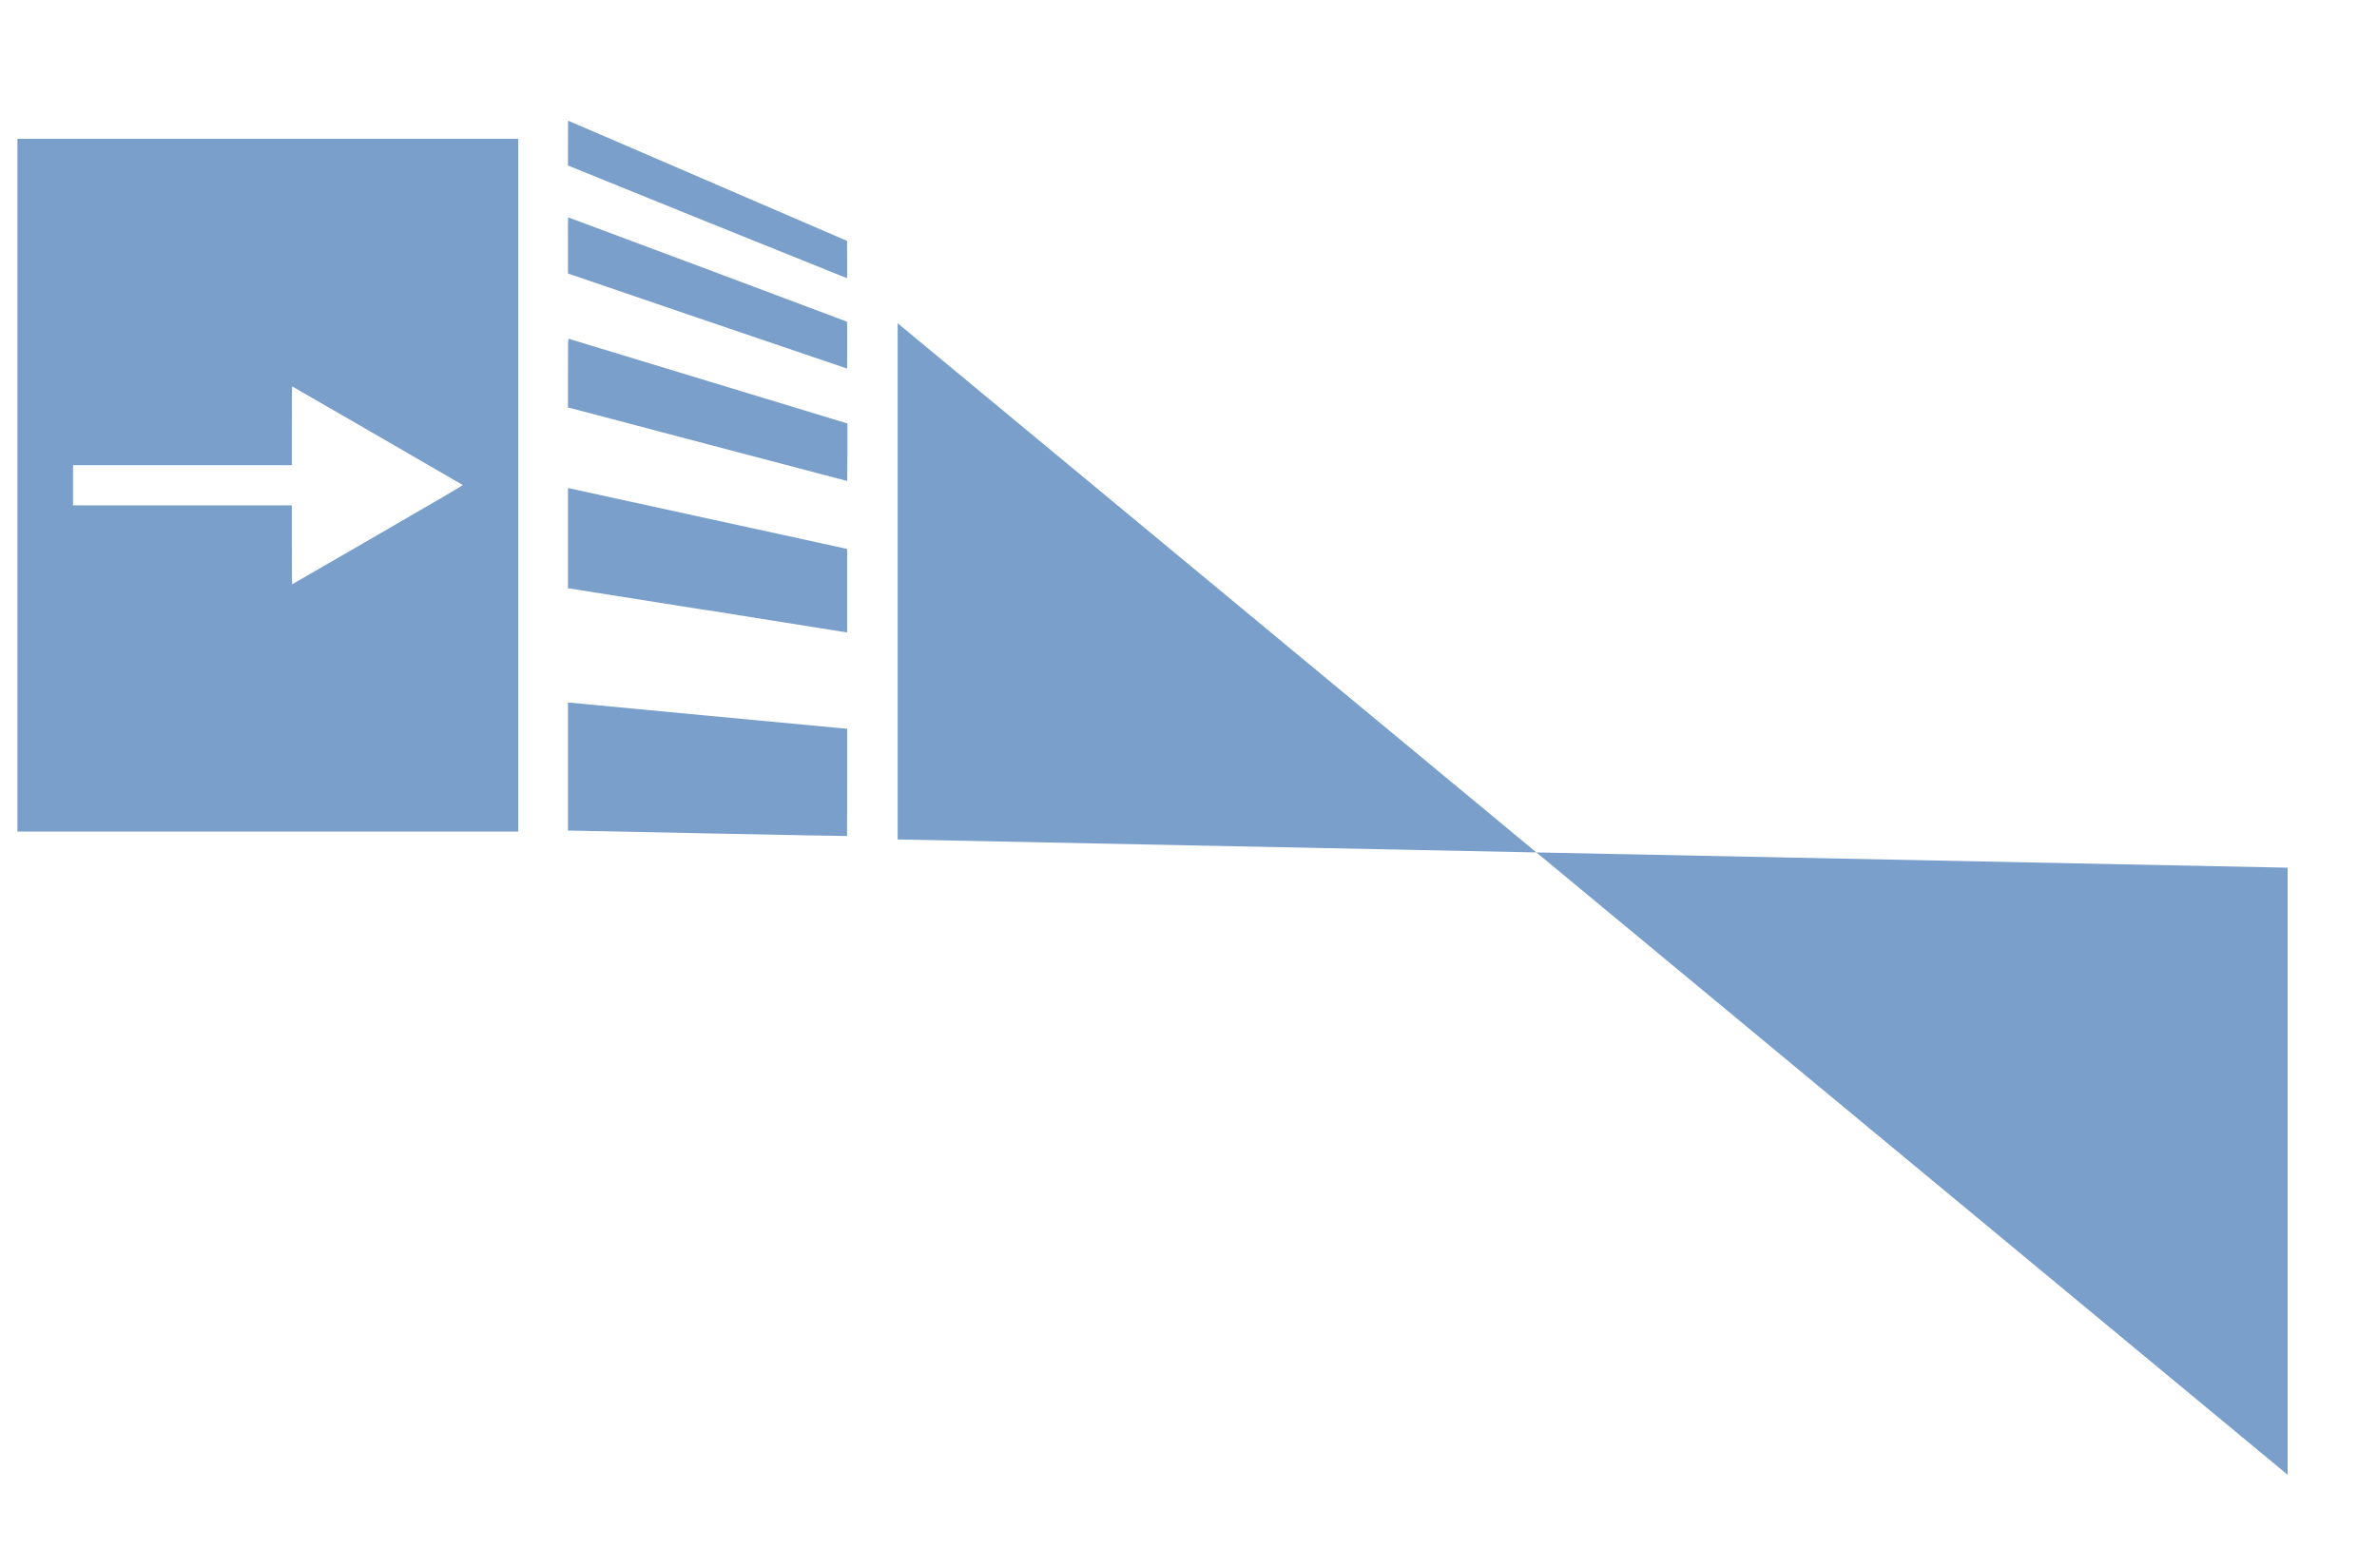 <?xml version="1.0" encoding="UTF-8" standalone="no"?>
<!-- Created with Inkscape (http://www.inkscape.org/) -->

<svg
   xmlns:dc="http://purl.org/dc/elements/1.1/"
   xmlns:cc="http://creativecommons.org/ns#"
   xmlns:rdf="http://www.w3.org/1999/02/22-rdf-syntax-ns#"
   xmlns:svg="http://www.w3.org/2000/svg"
   xmlns="http://www.w3.org/2000/svg"
   xmlns:sodipodi="http://sodipodi.sourceforge.net/DTD/sodipodi-0.dtd"
   xmlns:inkscape="http://www.inkscape.org/namespaces/inkscape"
   width="9.178mm"
   height="6.055mm"
   viewBox="0 0 9.178 6.055"
   version="1.1"
   id="svg8"
   inkscape:version="0.92.5 (2060ec1f9f, 2020-04-08)"
   sodipodi:docname="MLL_logo_ink.svg">
  <defs
     id="defs2">
    <marker
       inkscape:isstock="true"
       style="overflow:visible"
       id="marker2351"
       refX="0"
       refY="0"
       orient="auto"
       inkscape:stockid="TriangleOutM">
      <path
         inkscape:connector-curvature="0"
         transform="scale(0.4)"
         style="fill:#ffffff;fill-opacity:1;fill-rule:evenodd;stroke:#fdfdfd;stroke-width:1pt;stroke-opacity:1"
         d="M 5.77,0 -2.88,5 V -5 Z"
         id="path2349" />
    </marker>
    <marker
       inkscape:stockid="TriangleOutM"
       orient="auto"
       refY="0"
       refX="0"
       id="TriangleOutM"
       style="overflow:visible"
       inkscape:isstock="true"
       inkscape:collect="always">
      <path
         id="path1446"
         d="M 5.77,0 -2.88,5 V -5 Z"
         style="fill:#7a9fcb;fill-opacity:1;fill-rule:evenodd;stroke:#7a9fcb;stroke-width:1pt;stroke-opacity:1"
         transform="scale(0.4)"
         inkscape:connector-curvature="0" />
    </marker>
    <marker
       inkscape:stockid="Arrow1Send"
       orient="auto"
       refY="0"
       refX="0"
       id="marker1711"
       style="overflow:visible"
       inkscape:isstock="true">
      <path
         id="path1709"
         d="M 0,0 5,-5 -12.5,0 5,5 Z"
         style="fill:#7a9fcb;fill-opacity:1;fill-rule:evenodd;stroke:#7a9fcb;stroke-width:1pt;stroke-opacity:1"
         transform="matrix(-0.2,0,0,-0.2,-1.2,0)"
         inkscape:connector-curvature="0" />
    </marker>
    <marker
       inkscape:stockid="Arrow2Send"
       orient="auto"
       refY="0"
       refX="0"
       id="Arrow2Send"
       style="overflow:visible"
       inkscape:isstock="true">
      <path
         id="path1334"
         style="fill:#7a9fcb;fill-opacity:1;fill-rule:evenodd;stroke:#7a9fcb;stroke-width:0.625;stroke-linejoin:round;stroke-opacity:1"
         d="M 8.719,4.034 -2.207,0.016 8.719,-4.002 c -1.745,2.372 -1.735,5.617 -6e-7,8.035 z"
         transform="matrix(-0.3,0,0,-0.3,0.69,0)"
         inkscape:connector-curvature="0" />
    </marker>
    <marker
       inkscape:stockid="Arrow2Mend"
       orient="auto"
       refY="0"
       refX="0"
       id="Arrow2Mend"
       style="overflow:visible"
       inkscape:isstock="true">
      <path
         id="path1328"
         style="fill:#7a9fcb;fill-opacity:1;fill-rule:evenodd;stroke:#7a9fcb;stroke-width:0.625;stroke-linejoin:round;stroke-opacity:1"
         d="M 8.719,4.034 -2.207,0.016 8.719,-4.002 c -1.745,2.372 -1.735,5.617 -6e-7,8.035 z"
         transform="scale(-0.6)"
         inkscape:connector-curvature="0" />
    </marker>
    <marker
       inkscape:stockid="Arrow1Send"
       orient="auto"
       refY="0"
       refX="0"
       id="Arrow1Send"
       style="overflow:visible"
       inkscape:isstock="true">
      <path
         id="path1316"
         d="M 0,0 5,-5 -12.5,0 5,5 Z"
         style="fill:#7a9fcb;fill-opacity:1;fill-rule:evenodd;stroke:#7a9fcb;stroke-width:1pt;stroke-opacity:1"
         transform="matrix(-0.2,0,0,-0.2,-1.2,0)"
         inkscape:connector-curvature="0" />
    </marker>
    <marker
       inkscape:stockid="Arrow1Lend"
       orient="auto"
       refY="0"
       refX="0"
       id="Arrow1Lend"
       style="overflow:visible"
       inkscape:isstock="true">
      <path
         id="path1304"
         d="M 0,0 5,-5 -12.5,0 5,5 Z"
         style="fill:#7a9fcb;fill-opacity:1;fill-rule:evenodd;stroke:#7a9fcb;stroke-width:1pt;stroke-opacity:1"
         transform="matrix(-0.8,0,0,-0.8,-10,0)"
         inkscape:connector-curvature="0" />
    </marker>
    <marker
       inkscape:stockid="TriangleOutM"
       orient="auto"
       refY="0"
       refX="0"
       id="TriangleOutM-6"
       style="overflow:visible"
       inkscape:isstock="true">
      <path
         inkscape:connector-curvature="0"
         id="path1446-3"
         d="M 5.77,0 -2.88,5 V -5 Z"
         style="fill:#7a9fcb;fill-opacity:1;fill-rule:evenodd;stroke:#7a9fcb;stroke-width:1pt;stroke-opacity:1"
         transform="scale(0.4)" />
    </marker>
    <marker
       inkscape:stockid="TriangleOutM"
       orient="auto"
       refY="0"
       refX="0"
       id="TriangleOutM-6-0"
       style="overflow:visible"
       inkscape:isstock="true">
      <path
         inkscape:connector-curvature="0"
         id="path1446-3-6"
         d="M 5.77,0 -2.88,5 V -5 Z"
         style="fill:#7a9fcb;fill-opacity:1;fill-rule:evenodd;stroke:#7a9fcb;stroke-width:1pt;stroke-opacity:1"
         transform="scale(0.4)" />
    </marker>
    <marker
       inkscape:stockid="TriangleOutM"
       orient="auto"
       refY="0"
       refX="0"
       id="TriangleOutM-6-5"
       style="overflow:visible"
       inkscape:isstock="true">
      <path
         inkscape:connector-curvature="0"
         id="path1446-3-5"
         d="M 5.77,0 -2.88,5 V -5 Z"
         style="fill:#7a9fcb;fill-opacity:1;fill-rule:evenodd;stroke:#7a9fcb;stroke-width:1pt;stroke-opacity:1"
         transform="scale(0.4)" />
    </marker>
    <marker
       inkscape:stockid="TriangleOutM"
       orient="auto"
       refY="0"
       refX="0"
       id="TriangleOutM-3"
       style="overflow:visible"
       inkscape:isstock="true">
      <path
         id="path1446-6"
         d="M 5.77,0 -2.88,5 V -5 Z"
         style="fill:#7a9fcb;fill-opacity:1;fill-rule:evenodd;stroke:#7a9fcb;stroke-width:1pt;stroke-opacity:1"
         transform="scale(0.4)"
         inkscape:connector-curvature="0" />
    </marker>
  </defs>
  <sodipodi:namedview
     id="base"
     pagecolor="#ffffff"
     bordercolor="#666666"
     borderopacity="1.0"
     inkscape:pageopacity="0.0"
     inkscape:pageshadow="2"
     inkscape:zoom="8"
     inkscape:cx="21.075927"
     inkscape:cy="4.8368315"
     inkscape:document-units="mm"
     inkscape:current-layer="layer1"
     showgrid="false"
     fit-margin-top="0"
     fit-margin-left="0"
     fit-margin-right="0"
     fit-margin-bottom="0"
     inkscape:window-width="1866"
     inkscape:window-height="1016"
     inkscape:window-x="54"
     inkscape:window-y="27"
     inkscape:window-maximized="1"
     inkscape:snap-to-guides="false"
     inkscape:snap-grids="false"
     inkscape:snap-global="false" />
  <g
     inkscape:label="Layer 1"
     inkscape:groupmode="layer"
     id="layer1"
     transform="translate(-4.615,-4.677)">
    <path
       style="fill:#7a9fcb;fill-opacity:1;stroke:#7a9fcb;stroke-width:0.156;stroke-linecap:butt;stroke-linejoin:miter;stroke-miterlimit:4;stroke-dasharray:none;stroke-opacity:1;marker-end:url(#TriangleOutM)"
       d="M 4.615,0.145 H 5.859"
       id="path821"
       inkscape:connector-curvature="0"
       sodipodi:nodetypes="cc" />
    <path
       inkscape:connector-curvature="0"
       style="opacity:1;vector-effect:none;fill:#7a9fcb;fill-opacity:1;stroke:none;stroke-width:0.794;stroke-linecap:round;stroke-linejoin:round;stroke-miterlimit:4;stroke-dasharray:none;stroke-dashoffset:0;stroke-opacity:1"
       d="M 9.549,-1.836 A 1.984,1.984 0 0 0 7.65,-0.366 1.984,1.984 0 0 0 9.053,2.065 1.984,1.984 0 0 0 11.483,0.662 1.984,1.984 0 0 0 10.08,-1.769 1.984,1.984 0 0 0 9.549,-1.836 Z M 8.776,-1.081 A 0.319,0.319 0 0 1 9.095,-0.763 0.319,0.319 0 0 1 8.776,-0.444 0.319,0.319 0 0 1 8.457,-0.763 0.319,0.319 0 0 1 8.776,-1.081 Z m 1.742,0.153 a 0.254,0.254 0 0 1 0.254,0.254 0.254,0.254 0 0 1 -0.254,0.254 0.254,0.254 0 0 1 -0.254,-0.254 0.254,0.254 0 0 1 0.254,-0.254 z M 9.857,0.218 A 0.467,0.467 0 0 1 10.323,0.684 0.467,0.467 0 0 1 9.857,1.151 0.467,0.467 0 0 1 9.391,0.684 0.467,0.467 0 0 1 9.857,0.218 Z M 8.693,0.691 A 0.319,0.319 0 0 1 9.012,1.009 0.319,0.319 0 0 1 8.693,1.328 0.319,0.319 0 0 1 8.375,1.009 0.319,0.319 0 0 1 8.693,0.691 Z"
       id="path819" />
    <g
       id="g857"
       transform="rotate(15,27.567,-1.6)">
      <circle
         style="opacity:1;vector-effect:none;fill:#7a9fcb;fill-opacity:1;stroke:none;stroke-width:1.095;stroke-linecap:round;stroke-linejoin:round;stroke-miterlimit:4;stroke-dasharray:none;stroke-dashoffset:0;stroke-opacity:1"
         id="circle827"
         cx="10.632"
         cy="1.977"
         r="0.354" />
      <path
         inkscape:connector-curvature="0"
         id="path829"
         d="M 10.632,1.679 V 2.769"
         style="fill:none;stroke:#7a9fcb;stroke-width:0.165;stroke-linecap:butt;stroke-linejoin:miter;stroke-miterlimit:4;stroke-dasharray:none;stroke-opacity:1" />
    </g>
    <g
       id="g835"
       transform="rotate(30,19.18,0.506)">
      <circle
         r="0.257"
         cy="2.545"
         cx="10.675"
         id="path825"
         style="opacity:1;vector-effect:none;fill:#7a9fcb;fill-opacity:1;stroke:none;stroke-width:0.794;stroke-linecap:round;stroke-linejoin:round;stroke-miterlimit:4;stroke-dasharray:none;stroke-dashoffset:0;stroke-opacity:1" />
      <rect
         y="2.592"
         x="10.643"
         height="0.432"
         width="0.056"
         id="rect831"
         style="opacity:1;vector-effect:none;fill:#7a9fcb;fill-opacity:1;stroke:none;stroke-width:0.165;stroke-linecap:round;stroke-linejoin:round;stroke-miterlimit:4;stroke-dasharray:none;stroke-dashoffset:0;stroke-opacity:1" />
    </g>
    <g
       id="g863"
       transform="rotate(105,11.862,2.036)">
      <circle
         r="0.354"
         cy="1.977"
         cx="10.632"
         id="circle859"
         style="opacity:1;vector-effect:none;fill:#7a9fcb;fill-opacity:1;stroke:none;stroke-width:1.095;stroke-linecap:round;stroke-linejoin:round;stroke-miterlimit:4;stroke-dasharray:none;stroke-dashoffset:0;stroke-opacity:1" />
      <path
         style="fill:none;stroke:#7a9fcb;stroke-width:0.165;stroke-linecap:butt;stroke-linejoin:miter;stroke-miterlimit:4;stroke-dasharray:none;stroke-opacity:1"
         d="M 10.632,1.679 V 2.769"
         id="path861"
         inkscape:connector-curvature="0" />
    </g>
    <g
       transform="rotate(60,14.323,1.614)"
       id="g879">
      <circle
         style="opacity:1;vector-effect:none;fill:#7a9fcb;fill-opacity:1;stroke:none;stroke-width:0.794;stroke-linecap:round;stroke-linejoin:round;stroke-miterlimit:4;stroke-dasharray:none;stroke-dashoffset:0;stroke-opacity:1"
         id="circle875"
         cx="10.675"
         cy="2.545"
         r="0.257" />
      <rect
         style="opacity:1;vector-effect:none;fill:#7a9fcb;fill-opacity:1;stroke:none;stroke-width:0.165;stroke-linecap:round;stroke-linejoin:round;stroke-miterlimit:4;stroke-dasharray:none;stroke-dashoffset:0;stroke-opacity:1"
         id="rect877"
         width="0.056"
         height="0.432"
         x="10.643"
         y="2.592" />
    </g>
    <g
       transform="rotate(45,15.648,1.16)"
       id="g885">
      <circle
         style="opacity:1;vector-effect:none;fill:#7a9fcb;fill-opacity:1;stroke:none;stroke-width:1.095;stroke-linecap:round;stroke-linejoin:round;stroke-miterlimit:4;stroke-dasharray:none;stroke-dashoffset:0;stroke-opacity:1"
         id="circle881"
         cx="10.632"
         cy="1.977"
         r="0.354" />
      <path
         inkscape:connector-curvature="0"
         id="path883"
         d="M 10.632,1.679 V 2.769"
         style="fill:none;stroke:#7a9fcb;stroke-width:0.165;stroke-linecap:butt;stroke-linejoin:miter;stroke-miterlimit:4;stroke-dasharray:none;stroke-opacity:1" />
    </g>
    <g
       id="g891"
       transform="rotate(150,10.77,2.424)">
      <circle
         r="0.257"
         cy="2.545"
         cx="10.675"
         id="circle887"
         style="opacity:1;vector-effect:none;fill:#7a9fcb;fill-opacity:1;stroke:none;stroke-width:0.794;stroke-linecap:round;stroke-linejoin:round;stroke-miterlimit:4;stroke-dasharray:none;stroke-dashoffset:0;stroke-opacity:1" />
      <rect
         y="2.592"
         x="10.643"
         height="0.432"
         width="0.056"
         id="rect889"
         style="opacity:1;vector-effect:none;fill:#7a9fcb;fill-opacity:1;stroke:none;stroke-width:0.165;stroke-linecap:round;stroke-linejoin:round;stroke-miterlimit:4;stroke-dasharray:none;stroke-dashoffset:0;stroke-opacity:1" />
    </g>
    <g
       transform="rotate(75,13.095,1.752)"
       id="g897">
      <circle
         style="opacity:1;vector-effect:none;fill:#7a9fcb;fill-opacity:1;stroke:none;stroke-width:1.095;stroke-linecap:round;stroke-linejoin:round;stroke-miterlimit:4;stroke-dasharray:none;stroke-dashoffset:0;stroke-opacity:1"
         id="circle893"
         cx="10.632"
         cy="1.977"
         r="0.354" />
      <path
         inkscape:connector-curvature="0"
         id="path895"
         d="M 10.632,1.679 V 2.769"
         style="fill:none;stroke:#7a9fcb;stroke-width:0.165;stroke-linecap:butt;stroke-linejoin:miter;stroke-miterlimit:4;stroke-dasharray:none;stroke-opacity:1" />
    </g>
    <g
       transform="rotate(90,12.547,2.02)"
       id="g903">
      <circle
         style="opacity:1;vector-effect:none;fill:#7a9fcb;fill-opacity:1;stroke:none;stroke-width:0.794;stroke-linecap:round;stroke-linejoin:round;stroke-miterlimit:4;stroke-dasharray:none;stroke-dashoffset:0;stroke-opacity:1"
         id="circle899"
         cx="10.675"
         cy="2.545"
         r="0.257" />
      <rect
         style="opacity:1;vector-effect:none;fill:#7a9fcb;fill-opacity:1;stroke:none;stroke-width:0.165;stroke-linecap:round;stroke-linejoin:round;stroke-miterlimit:4;stroke-dasharray:none;stroke-dashoffset:0;stroke-opacity:1"
         id="rect901"
         width="0.056"
         height="0.432"
         x="10.643"
         y="2.592" />
    </g>
    <g
       transform="rotate(165,10.402,2.374)"
       id="g909">
      <circle
         style="opacity:1;vector-effect:none;fill:#7a9fcb;fill-opacity:1;stroke:none;stroke-width:1.095;stroke-linecap:round;stroke-linejoin:round;stroke-miterlimit:4;stroke-dasharray:none;stroke-dashoffset:0;stroke-opacity:1"
         id="circle905"
         cx="10.632"
         cy="1.977"
         r="0.354" />
      <path
         inkscape:connector-curvature="0"
         id="path907"
         d="M 10.632,1.679 V 2.769"
         style="fill:none;stroke:#7a9fcb;stroke-width:0.165;stroke-linecap:butt;stroke-linejoin:miter;stroke-miterlimit:4;stroke-dasharray:none;stroke-opacity:1" />
    </g>
    <g
       id="g891-3"
       transform="rotate(120,11.521,2.252)">
      <circle
         r="0.257"
         cy="2.545"
         cx="10.675"
         id="circle887-6"
         style="opacity:1;vector-effect:none;fill:#7a9fcb;fill-opacity:1;stroke:none;stroke-width:0.794;stroke-linecap:round;stroke-linejoin:round;stroke-miterlimit:4;stroke-dasharray:none;stroke-dashoffset:0;stroke-opacity:1" />
      <rect
         y="2.592"
         x="10.643"
         height="0.432"
         width="0.056"
         id="rect889-7"
         style="opacity:1;vector-effect:none;fill:#7a9fcb;fill-opacity:1;stroke:none;stroke-width:0.165;stroke-linecap:round;stroke-linejoin:round;stroke-miterlimit:4;stroke-dasharray:none;stroke-dashoffset:0;stroke-opacity:1" />
    </g>
    <g
       transform="rotate(135,11.051,2.224)"
       id="g909-5">
      <circle
         style="opacity:1;vector-effect:none;fill:#7a9fcb;fill-opacity:1;stroke:none;stroke-width:1.095;stroke-linecap:round;stroke-linejoin:round;stroke-miterlimit:4;stroke-dasharray:none;stroke-dashoffset:0;stroke-opacity:1"
         id="circle905-3"
         cx="10.632"
         cy="1.977"
         r="0.354" />
      <path
         inkscape:connector-curvature="0"
         id="path907-5"
         d="M 10.632,1.679 V 2.769"
         style="fill:none;stroke:#7a9fcb;stroke-width:0.165;stroke-linecap:butt;stroke-linejoin:miter;stroke-miterlimit:4;stroke-dasharray:none;stroke-opacity:1" />
    </g>
    <g
       transform="rotate(-105,8.337,2.854)"
       id="g909-6">
      <circle
         style="opacity:1;vector-effect:none;fill:#7a9fcb;fill-opacity:1;stroke:none;stroke-width:1.095;stroke-linecap:round;stroke-linejoin:round;stroke-miterlimit:4;stroke-dasharray:none;stroke-dashoffset:0;stroke-opacity:1"
         id="circle905-2"
         cx="10.632"
         cy="1.977"
         r="0.354" />
      <path
         inkscape:connector-curvature="0"
         id="path907-9"
         d="M 10.632,1.679 V 2.769"
         style="fill:none;stroke:#7a9fcb;stroke-width:0.165;stroke-linecap:butt;stroke-linejoin:miter;stroke-miterlimit:4;stroke-dasharray:none;stroke-opacity:1" />
    </g>
    <g
       id="g891-1"
       transform="rotate(-180,10.121,2.572)">
      <circle
         r="0.257"
         cy="2.545"
         cx="10.675"
         id="circle887-2"
         style="opacity:1;vector-effect:none;fill:#7a9fcb;fill-opacity:1;stroke:none;stroke-width:0.794;stroke-linecap:round;stroke-linejoin:round;stroke-miterlimit:4;stroke-dasharray:none;stroke-dashoffset:0;stroke-opacity:1" />
      <rect
         y="2.592"
         x="10.643"
         height="0.432"
         width="0.056"
         id="rect889-70"
         style="opacity:1;vector-effect:none;fill:#7a9fcb;fill-opacity:1;stroke:none;stroke-width:0.165;stroke-linecap:round;stroke-linejoin:round;stroke-miterlimit:4;stroke-dasharray:none;stroke-dashoffset:0;stroke-opacity:1" />
    </g>
    <g
       id="g891-1-9"
       transform="rotate(-60,5.921,3.533)">
      <circle
         r="0.257"
         cy="2.545"
         cx="10.675"
         id="circle887-2-3"
         style="opacity:1;vector-effect:none;fill:#7a9fcb;fill-opacity:1;stroke:none;stroke-width:0.794;stroke-linecap:round;stroke-linejoin:round;stroke-miterlimit:4;stroke-dasharray:none;stroke-dashoffset:0;stroke-opacity:1" />
      <rect
         y="2.592"
         x="10.643"
         height="0.432"
         width="0.056"
         id="rect889-70-6"
         style="opacity:1;vector-effect:none;fill:#7a9fcb;fill-opacity:1;stroke:none;stroke-width:0.165;stroke-linecap:round;stroke-linejoin:round;stroke-miterlimit:4;stroke-dasharray:none;stroke-dashoffset:0;stroke-opacity:1" />
    </g>
    <g
       transform="rotate(-165,9.797,2.515)"
       id="g909-6-0">
      <circle
         style="opacity:1;vector-effect:none;fill:#7a9fcb;fill-opacity:1;stroke:none;stroke-width:1.095;stroke-linecap:round;stroke-linejoin:round;stroke-miterlimit:4;stroke-dasharray:none;stroke-dashoffset:0;stroke-opacity:1"
         id="circle905-2-6"
         cx="10.632"
         cy="1.977"
         r="0.354" />
      <path
         inkscape:connector-curvature="0"
         id="path907-9-2"
         d="M 10.632,1.679 V 2.769"
         style="fill:none;stroke:#7a9fcb;stroke-width:0.165;stroke-linecap:butt;stroke-linejoin:miter;stroke-miterlimit:4;stroke-dasharray:none;stroke-opacity:1" />
    </g>
    <g
       id="g891-1-9-6"
       transform="rotate(-150,9.471,2.721)">
      <circle
         r="0.257"
         cy="2.545"
         cx="10.675"
         id="circle887-2-3-1"
         style="opacity:1;vector-effect:none;fill:#7a9fcb;fill-opacity:1;stroke:none;stroke-width:0.794;stroke-linecap:round;stroke-linejoin:round;stroke-miterlimit:4;stroke-dasharray:none;stroke-dashoffset:0;stroke-opacity:1" />
      <rect
         y="2.592"
         x="10.643"
         height="0.432"
         width="0.056"
         id="rect889-70-6-8"
         style="opacity:1;vector-effect:none;fill:#7a9fcb;fill-opacity:1;stroke:none;stroke-width:0.165;stroke-linecap:round;stroke-linejoin:round;stroke-miterlimit:4;stroke-dasharray:none;stroke-dashoffset:0;stroke-opacity:1" />
    </g>
    <g
       transform="rotate(-135,9.148,2.665)"
       id="g909-6-7">
      <circle
         style="opacity:1;vector-effect:none;fill:#7a9fcb;fill-opacity:1;stroke:none;stroke-width:1.095;stroke-linecap:round;stroke-linejoin:round;stroke-miterlimit:4;stroke-dasharray:none;stroke-dashoffset:0;stroke-opacity:1"
         id="circle905-2-9"
         cx="10.632"
         cy="1.977"
         r="0.354" />
      <path
         inkscape:connector-curvature="0"
         id="path907-9-20"
         d="M 10.632,1.679 V 2.769"
         style="fill:none;stroke:#7a9fcb;stroke-width:0.165;stroke-linecap:butt;stroke-linejoin:miter;stroke-miterlimit:4;stroke-dasharray:none;stroke-opacity:1" />
    </g>
    <g
       id="g891-1-9-2"
       transform="rotate(-120,8.721,2.893)">
      <circle
         r="0.257"
         cy="2.545"
         cx="10.675"
         id="circle887-2-3-3"
         style="opacity:1;vector-effect:none;fill:#7a9fcb;fill-opacity:1;stroke:none;stroke-width:0.794;stroke-linecap:round;stroke-linejoin:round;stroke-miterlimit:4;stroke-dasharray:none;stroke-dashoffset:0;stroke-opacity:1" />
      <rect
         y="2.592"
         x="10.643"
         height="0.432"
         width="0.056"
         id="rect889-70-6-7"
         style="opacity:1;vector-effect:none;fill:#7a9fcb;fill-opacity:1;stroke:none;stroke-width:0.165;stroke-linecap:round;stroke-linejoin:round;stroke-miterlimit:4;stroke-dasharray:none;stroke-dashoffset:0;stroke-opacity:1" />
    </g>
    <g
       transform="rotate(-75,7.106,3.139)"
       id="g909-6-5">
      <circle
         style="opacity:1;vector-effect:none;fill:#7a9fcb;fill-opacity:1;stroke:none;stroke-width:1.095;stroke-linecap:round;stroke-linejoin:round;stroke-miterlimit:4;stroke-dasharray:none;stroke-dashoffset:0;stroke-opacity:1"
         id="circle905-2-92"
         cx="10.632"
         cy="1.977"
         r="0.354" />
      <path
         inkscape:connector-curvature="0"
         id="path907-9-28"
         d="M 10.632,1.679 V 2.769"
         style="fill:none;stroke:#7a9fcb;stroke-width:0.165;stroke-linecap:butt;stroke-linejoin:miter;stroke-miterlimit:4;stroke-dasharray:none;stroke-opacity:1" />
    </g>
    <g
       transform="rotate(-45,4.554,3.731)"
       id="g909-6-5-9">
      <circle
         style="opacity:1;vector-effect:none;fill:#7a9fcb;fill-opacity:1;stroke:none;stroke-width:1.095;stroke-linecap:round;stroke-linejoin:round;stroke-miterlimit:4;stroke-dasharray:none;stroke-dashoffset:0;stroke-opacity:1"
         id="circle905-2-92-7"
         cx="10.632"
         cy="1.977"
         r="0.354" />
      <path
         inkscape:connector-curvature="0"
         id="path907-9-28-3"
         d="M 10.632,1.679 V 2.769"
         style="fill:none;stroke:#7a9fcb;stroke-width:0.165;stroke-linecap:butt;stroke-linejoin:miter;stroke-miterlimit:4;stroke-dasharray:none;stroke-opacity:1" />
    </g>
    <g
       id="g891-1-9-61"
       transform="rotate(-90,7.696,3.127)">
      <circle
         r="0.257"
         cy="2.545"
         cx="10.675"
         id="circle887-2-3-2"
         style="opacity:1;vector-effect:none;fill:#7a9fcb;fill-opacity:1;stroke:none;stroke-width:0.794;stroke-linecap:round;stroke-linejoin:round;stroke-miterlimit:4;stroke-dasharray:none;stroke-dashoffset:0;stroke-opacity:1" />
      <rect
         y="2.592"
         x="10.643"
         height="0.432"
         width="0.056"
         id="rect889-70-6-9"
         style="opacity:1;vector-effect:none;fill:#7a9fcb;fill-opacity:1;stroke:none;stroke-width:0.165;stroke-linecap:round;stroke-linejoin:round;stroke-miterlimit:4;stroke-dasharray:none;stroke-dashoffset:0;stroke-opacity:1" />
    </g>
    <g
       id="g891-1-9-3"
       transform="rotate(-30,1.05,4.648)">
      <circle
         r="0.257"
         cy="2.545"
         cx="10.675"
         id="circle887-2-3-19"
         style="opacity:1;vector-effect:none;fill:#7a9fcb;fill-opacity:1;stroke:none;stroke-width:0.794;stroke-linecap:round;stroke-linejoin:round;stroke-miterlimit:4;stroke-dasharray:none;stroke-dashoffset:0;stroke-opacity:1" />
      <rect
         y="2.592"
         x="10.643"
         height="0.432"
         width="0.056"
         id="rect889-70-6-4"
         style="opacity:1;vector-effect:none;fill:#7a9fcb;fill-opacity:1;stroke:none;stroke-width:0.165;stroke-linecap:round;stroke-linejoin:round;stroke-miterlimit:4;stroke-dasharray:none;stroke-dashoffset:0;stroke-opacity:1" />
    </g>
    <g
       transform="rotate(-15,-7.347,6.492)"
       id="g909-6-5-9-7">
      <circle
         style="opacity:1;vector-effect:none;fill:#7a9fcb;fill-opacity:1;stroke:none;stroke-width:1.095;stroke-linecap:round;stroke-linejoin:round;stroke-miterlimit:4;stroke-dasharray:none;stroke-dashoffset:0;stroke-opacity:1"
         id="circle905-2-92-7-8"
         cx="10.632"
         cy="1.977"
         r="0.354" />
      <path
         inkscape:connector-curvature="0"
         id="path907-9-28-3-4"
         d="M 10.632,1.679 V 2.769"
         style="fill:none;stroke:#7a9fcb;stroke-width:0.165;stroke-linecap:butt;stroke-linejoin:miter;stroke-miterlimit:4;stroke-dasharray:none;stroke-opacity:1" />
    </g>
    <g
       id="g891-1-9-3-5"
       transform="translate(-1.109,-4.849)">
      <circle
         r="0.257"
         cy="2.545"
         cx="10.675"
         id="circle887-2-3-19-0"
         style="opacity:1;vector-effect:none;fill:#7a9fcb;fill-opacity:1;stroke:none;stroke-width:0.794;stroke-linecap:round;stroke-linejoin:round;stroke-miterlimit:4;stroke-dasharray:none;stroke-dashoffset:0;stroke-opacity:1" />
      <rect
         y="2.592"
         x="10.643"
         height="0.432"
         width="0.056"
         id="rect889-70-6-4-3"
         style="opacity:1;vector-effect:none;fill:#7a9fcb;fill-opacity:1;stroke:none;stroke-width:0.165;stroke-linecap:round;stroke-linejoin:round;stroke-miterlimit:4;stroke-dasharray:none;stroke-dashoffset:0;stroke-opacity:1" />
    </g>
    <path
       style="fill:#7a9fcb;fill-opacity:1;stroke:#7a9fcb;stroke-width:0.1;stroke-linecap:butt;stroke-linejoin:miter;stroke-miterlimit:4;stroke-dasharray:none;stroke-opacity:1;marker-end:url(#TriangleOutM-6)"
       d="m 12.039,-1.318 0.928,-0.732"
       id="path821-2"
       inkscape:connector-curvature="0"
       sodipodi:nodetypes="cc" />
    <path
       style="fill:#7a9fcb;fill-opacity:1;stroke:#7a9fcb;stroke-width:0.1;stroke-linecap:butt;stroke-linejoin:miter;stroke-miterlimit:4;stroke-dasharray:none;stroke-opacity:1;marker-end:url(#TriangleOutM-6-0)"
       d="M 12.58,0.145 H 13.509"
       id="path821-2-1"
       inkscape:connector-curvature="0"
       sodipodi:nodetypes="cc" />
    <path
       style="fill:#7a9fcb;fill-opacity:1;stroke:#7a9fcb;stroke-width:0.1;stroke-linecap:butt;stroke-linejoin:miter;stroke-miterlimit:4;stroke-dasharray:none;stroke-opacity:1;marker-end:url(#TriangleOutM-6-5)"
       d="m 12.106,1.595 0.928,0.732"
       id="path821-2-4"
       inkscape:connector-curvature="0"
       sodipodi:nodetypes="cc" />
    <g
       id="g1114"
       transform="translate(-2.21,6.09)">
      <rect
         y="7.814"
         x="6.736"
         height="0.555"
         width="1.235"
         id="rect1046"
         style="opacity:1;vector-effect:none;fill:#7a9fcb;fill-opacity:1;stroke:none;stroke-width:0.082;stroke-linecap:round;stroke-linejoin:round;stroke-miterlimit:4;stroke-dasharray:none;stroke-dashoffset:0;stroke-opacity:1" />
      <rect
         style="opacity:1;vector-effect:none;fill:#7a9fcb;fill-opacity:1;stroke:none;stroke-width:0.082;stroke-linecap:round;stroke-linejoin:round;stroke-miterlimit:4;stroke-dasharray:none;stroke-dashoffset:0;stroke-opacity:1"
         id="rect1048"
         width="1.235"
         height="0.39"
         x="6.736"
         y="6.999" />
      <rect
         y="6.402"
         x="6.736"
         height="0.281"
         width="1.235"
         id="rect1050"
         style="opacity:1;vector-effect:none;fill:#7a9fcb;fill-opacity:1;stroke:none;stroke-width:0.082;stroke-linecap:round;stroke-linejoin:round;stroke-miterlimit:4;stroke-dasharray:none;stroke-dashoffset:0;stroke-opacity:1" />
      <rect
         style="opacity:1;vector-effect:none;fill:#7a9fcb;fill-opacity:1;stroke:none;stroke-width:0.082;stroke-linecap:round;stroke-linejoin:round;stroke-miterlimit:4;stroke-dasharray:none;stroke-dashoffset:0;stroke-opacity:1"
         id="rect1052"
         width="1.235"
         height="0.202"
         x="6.736"
         y="5.889" />
    </g>
    <path
       style="fill:#7a9fcb;fill-opacity:1;stroke:none;stroke-width:0.346px;stroke-linecap:butt;stroke-linejoin:miter;stroke-opacity:1"
       d="M -0.547,8.594 3.112,12.72 3.064,11.688 -0.45,11.49 Z"
       id="path1056"
       inkscape:connector-curvature="0" />
    <circle
       style="opacity:1;vector-effect:none;fill:none;fill-opacity:1;stroke:#000000;stroke-width:0.024;stroke-linecap:round;stroke-linejoin:round;stroke-miterlimit:4;stroke-dasharray:none;stroke-dashoffset:0;stroke-opacity:1"
       id="path1058"
       cx="-4.519"
       cy="18.978"
       r="6.213" />
    <path
       inkscape:connector-curvature="0"
       id="path1062"
       d="M 21.908,5.222 H 15.092"
       style="fill:none;stroke:#000000;stroke-width:0.026;stroke-linecap:butt;stroke-linejoin:miter;stroke-miterlimit:4;stroke-dasharray:none;stroke-opacity:1" />
    <path
       inkscape:connector-curvature="0"
       id="path1064"
       d="M 18.07,10.002 V 3.187"
       style="fill:none;stroke:#000000;stroke-width:0.026;stroke-linecap:butt;stroke-linejoin:miter;stroke-miterlimit:4;stroke-dasharray:none;stroke-opacity:1" />
    <path
       style="fill:none;stroke:#000000;stroke-width:0.003;stroke-linecap:butt;stroke-linejoin:miter;stroke-miterlimit:4;stroke-dasharray:none;stroke-opacity:1"
       d="M -3.271,5.922 H -6.2"
       id="path1060"
       inkscape:connector-curvature="0"
       sodipodi:nodetypes="cc" />
    <path
       sodipodi:nodetypes="cc"
       inkscape:connector-curvature="0"
       id="path1082"
       d="M -0.305,5.922 H -3.234"
       style="fill:none;stroke:#000000;stroke-width:0.003;stroke-linecap:butt;stroke-linejoin:miter;stroke-miterlimit:4;stroke-dasharray:none;stroke-opacity:1" />
    <circle
       style="opacity:1;vector-effect:none;fill:none;fill-opacity:1;stroke:#000000;stroke-width:0.003;stroke-linecap:round;stroke-linejoin:round;stroke-miterlimit:4;stroke-dasharray:none;stroke-dashoffset:0;stroke-opacity:1"
       id="circle1084"
       cx="-0.287"
       cy="5.922"
       r="0.007" />
    <path
       style="fill:none;stroke:#000000;stroke-width:0.003;stroke-linecap:butt;stroke-linejoin:miter;stroke-miterlimit:4;stroke-dasharray:none;stroke-opacity:1"
       d="M -0.305,5.922 H -9.654"
       id="path1088"
       inkscape:connector-curvature="0"
       sodipodi:nodetypes="cc" />
    <path
       sodipodi:nodetypes="cc"
       inkscape:connector-curvature="0"
       id="path1090"
       d="M -0.305,5.922 -9.654,5.04"
       style="fill:none;stroke:#000000;stroke-width:0.003;stroke-linecap:butt;stroke-linejoin:miter;stroke-miterlimit:4;stroke-dasharray:none;stroke-opacity:1" />
    <path
       style="fill:none;stroke:#000000;stroke-width:0.003;stroke-linecap:butt;stroke-linejoin:miter;stroke-miterlimit:4;stroke-dasharray:none;stroke-opacity:1"
       d="M -0.305,5.922 -9.654,5.735"
       id="path1092"
       inkscape:connector-curvature="0"
       sodipodi:nodetypes="cc" />
    <path
       style="fill:none;stroke:#000000;stroke-width:0.003;stroke-linecap:butt;stroke-linejoin:miter;stroke-miterlimit:4;stroke-dasharray:none;stroke-opacity:1"
       d="M -0.305,5.922 -9.654,4.428"
       id="path1094"
       inkscape:connector-curvature="0"
       sodipodi:nodetypes="cc" />
    <path
       sodipodi:nodetypes="cc"
       inkscape:connector-curvature="0"
       id="path1096"
       d="M -0.305,5.922 -9.654,3.883"
       style="fill:none;stroke:#000000;stroke-width:0.003;stroke-linecap:butt;stroke-linejoin:miter;stroke-miterlimit:4;stroke-dasharray:none;stroke-opacity:1" />
    <path
       style="fill:none;stroke:#000000;stroke-width:0.003;stroke-linecap:butt;stroke-linejoin:miter;stroke-miterlimit:4;stroke-dasharray:none;stroke-opacity:1"
       d="M -0.305,5.922 -9.654,3.454"
       id="path1098"
       inkscape:connector-curvature="0"
       sodipodi:nodetypes="cc" />
    <path
       sodipodi:nodetypes="cc"
       inkscape:connector-curvature="0"
       id="path1100"
       d="M -0.305,5.922 -9.654,3.078"
       style="fill:none;stroke:#000000;stroke-width:0.003;stroke-linecap:butt;stroke-linejoin:miter;stroke-miterlimit:4;stroke-dasharray:none;stroke-opacity:1" />
    <path
       style="fill:none;stroke:#000000;stroke-width:0.003;stroke-linecap:butt;stroke-linejoin:miter;stroke-miterlimit:4;stroke-dasharray:none;stroke-opacity:1"
       d="M -0.305,5.922 -9.654,2.732"
       id="path1102"
       inkscape:connector-curvature="0"
       sodipodi:nodetypes="cc" />
    <path
       sodipodi:nodetypes="cc"
       inkscape:connector-curvature="0"
       id="path1104"
       d="M -0.305,5.922 -9.654,2.423"
       style="fill:none;stroke:#000000;stroke-width:0.003;stroke-linecap:butt;stroke-linejoin:miter;stroke-miterlimit:4;stroke-dasharray:none;stroke-opacity:1" />
    <path
       style="fill:none;stroke:#000000;stroke-width:0.003;stroke-linecap:butt;stroke-linejoin:miter;stroke-miterlimit:4;stroke-dasharray:none;stroke-opacity:1"
       d="M -0.305,5.922 -9.654,2.151"
       id="path1106"
       inkscape:connector-curvature="0"
       sodipodi:nodetypes="cc" />
    <path
       sodipodi:nodetypes="cc"
       inkscape:connector-curvature="0"
       id="path1108"
       d="M -0.305,5.922 -9.654,1.902"
       style="fill:none;stroke:#000000;stroke-width:0.003;stroke-linecap:butt;stroke-linejoin:miter;stroke-miterlimit:4;stroke-dasharray:none;stroke-opacity:1" />
    <path
       style="fill:none;stroke:#000000;stroke-width:0.003;stroke-linecap:butt;stroke-linejoin:miter;stroke-miterlimit:4;stroke-dasharray:none;stroke-opacity:1"
       d="M -0.305,5.922 -9.654,1.698"
       id="path1132"
       inkscape:connector-curvature="0"
       sodipodi:nodetypes="cc" />
    <path
       sodipodi:nodetypes="cc"
       inkscape:connector-curvature="0"
       id="path1134"
       d="M -0.305,5.922 -9.654,1.528"
       style="fill:none;stroke:#000000;stroke-width:0.003;stroke-linecap:butt;stroke-linejoin:miter;stroke-miterlimit:4;stroke-dasharray:none;stroke-opacity:1" />
    <path
       style="fill:none;stroke:#000000;stroke-width:0.003;stroke-linecap:butt;stroke-linejoin:miter;stroke-miterlimit:4;stroke-dasharray:none;stroke-opacity:1"
       d="M -0.305,5.922 -9.654,1.388"
       id="path1136"
       inkscape:connector-curvature="0"
       sodipodi:nodetypes="cc" />
    <path
       sodipodi:nodetypes="cc"
       inkscape:connector-curvature="0"
       id="path1138"
       d="M -0.305,5.922 -9.654,1.271"
       style="fill:none;stroke:#000000;stroke-width:0.003;stroke-linecap:butt;stroke-linejoin:miter;stroke-miterlimit:4;stroke-dasharray:none;stroke-opacity:1" />
    <path
       style="fill:none;stroke:#000000;stroke-width:0.003;stroke-linecap:butt;stroke-linejoin:miter;stroke-miterlimit:4;stroke-dasharray:none;stroke-opacity:1"
       d="M -0.305,5.922 -9.654,1.185"
       id="path1140"
       inkscape:connector-curvature="0"
       sodipodi:nodetypes="cc" />
    <path
       sodipodi:nodetypes="cc"
       inkscape:connector-curvature="0"
       id="path1142"
       d="M -0.305,5.922 -9.654,1.125"
       style="fill:none;stroke:#000000;stroke-width:0.003;stroke-linecap:butt;stroke-linejoin:miter;stroke-miterlimit:4;stroke-dasharray:none;stroke-opacity:1" />
    <path
       style="fill:none;stroke:#000000;stroke-width:0.003;stroke-linecap:butt;stroke-linejoin:miter;stroke-miterlimit:4;stroke-dasharray:none;stroke-opacity:1"
       d="M -0.305,5.922 -9.654,1.083"
       id="path1144"
       inkscape:connector-curvature="0"
       sodipodi:nodetypes="cc" />
    <path
       sodipodi:nodetypes="cc"
       inkscape:connector-curvature="0"
       id="path1146"
       d="M -0.305,5.922 -9.654,1.052"
       style="fill:none;stroke:#000000;stroke-width:0.003;stroke-linecap:butt;stroke-linejoin:miter;stroke-miterlimit:4;stroke-dasharray:none;stroke-opacity:1" />
    <path
       style="fill:none;stroke:#000000;stroke-width:0.003;stroke-linecap:butt;stroke-linejoin:miter;stroke-miterlimit:4;stroke-dasharray:none;stroke-opacity:1"
       d="M -0.305,5.922 -9.654,1.028"
       id="path1148"
       inkscape:connector-curvature="0"
       sodipodi:nodetypes="cc" />
    <path
       sodipodi:nodetypes="cc"
       inkscape:connector-curvature="0"
       id="path1150"
       d="M -0.305,5.922 -9.654,1.007"
       style="fill:none;stroke:#000000;stroke-width:0.003;stroke-linecap:butt;stroke-linejoin:miter;stroke-miterlimit:4;stroke-dasharray:none;stroke-opacity:1" />
    <path
       style="opacity:1;vector-effect:none;fill:#7a9fcb;fill-opacity:1;stroke:none;stroke-width:0.01;stroke-linecap:round;stroke-linejoin:round;stroke-miterlimit:4;stroke-dasharray:none;stroke-dashoffset:0;stroke-opacity:1"
       d="M 0.254 2.023 L 0.254 12.115 L 7.551 12.115 L 7.551 2.023 L 0.254 2.023 z M 4.256 5.629 C 4.267 5.633 6.736 7.061 6.742 7.066 C 6.747 7.071 6.434 7.255 5.506 7.791 C 4.822 8.186 4.261 8.511 4.258 8.512 C 4.254 8.513 4.252 8.316 4.252 7.938 L 4.252 7.363 L 2.658 7.363 L 1.064 7.363 L 1.064 7.07 L 1.064 6.777 L 2.658 6.777 L 4.252 6.777 L 4.252 6.203 C 4.252 5.887 4.253 5.628 4.256 5.629 z "
       transform="matrix(0.265,0,0,0.265,4.615,4.677)"
       id="rect1054" />
    <g
       id="g1312"
       transform="translate(-0.886,-0.585)">
      <path
         inkscape:connector-curvature="0"
         id="path1122"
         d="M 8.251,8.48 C 7.964,8.474 7.721,8.469 7.712,8.469 l -0.018,-9.42e-5 V 8.222 7.974 l 0.006,6.88e-4 c 0.003,3.704e-4 0.246,0.023 0.539,0.051 l 0.533,0.05 v 0.207 c 0,0.114 -1.643e-4,0.207 -3.704e-4,0.207 C 8.772,8.49 8.537,8.486 8.251,8.48 Z"
         style="opacity:1;vector-effect:none;fill:#7a9fcb;fill-opacity:1;stroke:#000000;stroke-width:0;stroke-linecap:round;stroke-linejoin:round;stroke-miterlimit:4;stroke-dasharray:none;stroke-dashoffset:0;stroke-opacity:1" />
      <path
         inkscape:connector-curvature="0"
         id="path1124"
         d="M 8.23,7.618 7.694,7.533 7.694,7.339 7.694,7.146 l 0.003,8.017e-4 c 0.002,4.392e-4 0.243,0.053 0.536,0.117 0.293,0.064 0.534,0.116 0.536,0.117 l 0.003,7.805e-4 v 0.161 0.161 l -0.003,-1.511e-4 c -0.002,-8.33e-5 -0.244,-0.039 -0.539,-0.086 z"
         style="opacity:1;vector-effect:none;fill:#7a9fcb;fill-opacity:1;stroke:#000000;stroke-width:0;stroke-linecap:round;stroke-linejoin:round;stroke-miterlimit:4;stroke-dasharray:none;stroke-dashoffset:0;stroke-opacity:1" />
      <path
         inkscape:connector-curvature="0"
         id="path1126"
         d="M 8.236,6.978 C 7.941,6.9 7.699,6.836 7.697,6.836 L 7.694,6.835 V 6.702 c 0,-0.125 1.349e-4,-0.132 0.003,-0.132 0.299,0.091 1.075,0.327 1.076,0.327 2.169e-4,2.169e-4 2.259e-4,0.05 1.98e-5,0.111 L 8.772,7.119 Z"
         style="opacity:1;vector-effect:none;fill:#7a9fcb;fill-opacity:1;stroke:#000000;stroke-width:0;stroke-linecap:round;stroke-linejoin:round;stroke-miterlimit:4;stroke-dasharray:none;stroke-dashoffset:0;stroke-opacity:1" />
      <path
         inkscape:connector-curvature="0"
         id="path1128"
         d="M 8.233,6.502 7.694,6.318 7.694,6.209 c -2.061e-4,-0.06 6.6e-6,-0.108 4.736e-4,-0.108 0.002,0 1.076,0.402 1.077,0.403 6.085e-4,5.663e-4 9.26e-4,0.042 7.408e-4,0.091 l -3.704e-4,0.09 z"
         style="opacity:1;vector-effect:none;fill:#7a9fcb;fill-opacity:1;stroke:#000000;stroke-width:0;stroke-linecap:round;stroke-linejoin:round;stroke-miterlimit:4;stroke-dasharray:none;stroke-dashoffset:0;stroke-opacity:1" />
      <path
         inkscape:connector-curvature="0"
         id="path1130"
         d="M 8.232,6.119 7.694,5.901 7.694,5.815 c -8.7e-6,-0.048 2.084e-4,-0.087 4.815e-4,-0.087 2.752e-4,0 0.243,0.104 0.539,0.232 l 0.538,0.232 3.704e-4,0.073 C 8.772,6.304 8.772,6.336 8.771,6.336 8.771,6.336 8.528,6.238 8.232,6.119 Z"
         style="opacity:1;vector-effect:none;fill:#7a9fcb;fill-opacity:1;stroke:#000000;stroke-width:0;stroke-linecap:round;stroke-linejoin:round;stroke-miterlimit:4;stroke-dasharray:none;stroke-dashoffset:0;stroke-opacity:1" />
    </g>
    <rect
       y="7.95"
       x="-5.835"
       height="2.94"
       width="1.083"
       id="rect1278"
       style="opacity:1;vector-effect:none;fill:none;fill-opacity:1;stroke:#000000;stroke-width:0.003;stroke-linecap:round;stroke-linejoin:round;stroke-miterlimit:4;stroke-dasharray:none;stroke-dashoffset:0;stroke-opacity:1" />
    <path
       inkscape:connector-curvature="0"
       id="path1280"
       d="m -5.276,10.828 c -0.287,-0.006 -0.529,-0.011 -0.539,-0.011 l -0.018,-9.5e-5 v -0.247 -0.247 l 0.006,6.88e-4 c 0.003,3.71e-4 0.246,0.023 0.539,0.051 l 0.533,0.05 v 0.207 c 0,0.114 -1.643e-4,0.207 -3.704e-4,0.207 -2.011e-4,-1.03e-4 -0.235,-0.005 -0.521,-0.011 z"
       style="opacity:1;vector-effect:none;fill:#7a9fcb;fill-opacity:1;stroke:#000000;stroke-width:0;stroke-linecap:round;stroke-linejoin:round;stroke-miterlimit:4;stroke-dasharray:none;stroke-dashoffset:0;stroke-opacity:1" />
    <path
       inkscape:connector-curvature="0"
       id="path1282"
       d="m -5.297,9.967 -0.536,-0.086 -3.704e-4,-0.193 -3.704e-4,-0.193 0.003,8.017e-4 c 0.002,4.392e-4 0.243,0.053 0.536,0.117 0.293,0.064 0.534,0.116 0.536,0.117 l 0.003,7.805e-4 v 0.161 0.161 l -0.003,-1.52e-4 c -0.002,-8.3e-5 -0.244,-0.039 -0.539,-0.086 z"
       style="opacity:1;vector-effect:none;fill:#7a9fcb;fill-opacity:1;stroke:#000000;stroke-width:0;stroke-linecap:round;stroke-linejoin:round;stroke-miterlimit:4;stroke-dasharray:none;stroke-dashoffset:0;stroke-opacity:1" />
    <path
       inkscape:connector-curvature="0"
       id="path1284"
       d="M -5.291,9.326 C -5.585,9.248 -5.828,9.184 -5.83,9.184 l -0.003,-8.414e-4 V 9.051 c 0,-0.125 1.349e-4,-0.132 0.003,-0.132 0.299,0.091 1.075,0.327 1.076,0.327 2.169e-4,2.169e-4 2.259e-4,0.05 1.98e-5,0.111 l -3.718e-4,0.11 z"
       style="opacity:1;vector-effect:none;fill:#7a9fcb;fill-opacity:1;stroke:#000000;stroke-width:0;stroke-linecap:round;stroke-linejoin:round;stroke-miterlimit:4;stroke-dasharray:none;stroke-dashoffset:0;stroke-opacity:1" />
    <path
       inkscape:connector-curvature="0"
       id="path1286"
       d="M -5.294,8.85 -5.832,8.666 -5.833,8.558 c -2.061e-4,-0.06 6.6e-6,-0.108 4.736e-4,-0.108 0.002,0 1.076,0.402 1.077,0.403 6.085e-4,5.663e-4 9.26e-4,0.042 7.408e-4,0.091 l -3.704e-4,0.09 z"
       style="opacity:1;vector-effect:none;fill:#7a9fcb;fill-opacity:1;stroke:#000000;stroke-width:0;stroke-linecap:round;stroke-linejoin:round;stroke-miterlimit:4;stroke-dasharray:none;stroke-dashoffset:0;stroke-opacity:1" />
    <path
       inkscape:connector-curvature="0"
       id="path1288"
       d="m -5.295,8.467 -0.538,-0.217 -1.59e-5,-0.087 c -8.7e-6,-0.048 2.084e-4,-0.087 4.815e-4,-0.087 2.752e-4,0 0.243,0.104 0.539,0.232 l 0.538,0.232 3.704e-4,0.073 c 2.082e-4,0.04 -1.206e-4,0.072 -7.408e-4,0.072 -6.086e-4,-9.19e-5 -0.243,-0.098 -0.539,-0.217 z"
       style="opacity:1;vector-effect:none;fill:#7a9fcb;fill-opacity:1;stroke:#000000;stroke-width:0;stroke-linecap:round;stroke-linejoin:round;stroke-miterlimit:4;stroke-dasharray:none;stroke-dashoffset:0;stroke-opacity:1" />
    <path
       inkscape:connector-curvature="0"
       id="path1290"
       d="m -5.264,8.182 -0.507,-0.229 0.122,-3.678e-4 0.122,-3.678e-4 0.385,0.181 0.385,0.181 3.969e-4,0.048 c 2.119e-4,0.027 -1.17e-4,0.048 -7.409e-4,0.048 -6.085e-4,-2.61e-5 -0.229,-0.103 -0.508,-0.229 z"
       style="opacity:1;vector-effect:none;fill:#7a9fcb;fill-opacity:1;stroke:#000000;stroke-width:0;stroke-linecap:round;stroke-linejoin:round;stroke-miterlimit:4;stroke-dasharray:none;stroke-dashoffset:0;stroke-opacity:1" />
    <path
       inkscape:connector-curvature="0"
       id="path1292"
       d="m -5.036,8.089 -0.281,-0.136 0.072,-3.784e-4 0.072,-3.784e-4 0.208,0.103 c 0.114,0.057 0.208,0.104 0.209,0.104 6.085e-4,5.318e-4 9.525e-4,0.016 7.408e-4,0.033 l -3.969e-4,0.032 z"
       style="opacity:1;vector-effect:none;fill:#7a9fcb;fill-opacity:1;stroke:#000000;stroke-width:0;stroke-linecap:round;stroke-linejoin:round;stroke-miterlimit:4;stroke-dasharray:none;stroke-dashoffset:0;stroke-opacity:1" />
    <path
       inkscape:connector-curvature="0"
       id="path1294"
       d="m -4.904,8.028 -0.148,-0.075 0.032,-3.943e-4 0.032,-3.942e-4 0.117,0.06 0.117,0.06 4.233e-4,0.015 c 2.284e-4,0.009 -1.005e-4,0.015 -7.408e-4,0.015 -6.35e-4,-3.04e-5 -0.068,-0.034 -0.149,-0.075 z"
       style="opacity:1;vector-effect:none;fill:#7a9fcb;fill-opacity:1;stroke:#000000;stroke-width:0;stroke-linecap:round;stroke-linejoin:round;stroke-miterlimit:4;stroke-dasharray:none;stroke-dashoffset:0;stroke-opacity:1" />
    <path
       inkscape:connector-curvature="0"
       id="path1296"
       d="m -4.842,7.998 -0.086,-0.045 0.013,-4.234e-4 0.013,-4.233e-4 0.074,0.038 0.074,0.038 v 0.007 c 0,0.004 -1.646e-4,0.007 -3.704e-4,0.007 -2.011e-4,-5.39e-5 -0.039,-0.02 -0.087,-0.045 z"
       style="opacity:1;vector-effect:none;fill:#7a9fcb;fill-opacity:1;stroke:#000000;stroke-width:0;stroke-linecap:round;stroke-linejoin:round;stroke-miterlimit:4;stroke-dasharray:none;stroke-dashoffset:0;stroke-opacity:1" />
    <path
       inkscape:connector-curvature="0"
       id="path1298"
       d="m -4.81,7.981 -0.055,-0.029 0.007,-3.069e-4 0.007,-3.069e-4 0.047,0.024 c 0.026,0.013 0.047,0.025 0.047,0.025 4.763e-4,4.312e-4 6.879e-4,0.002 5.292e-4,0.004 l -3.175e-4,0.004 z"
       style="opacity:1;vector-effect:none;fill:#7a9fcb;fill-opacity:1;stroke:#000000;stroke-width:0;stroke-linecap:round;stroke-linejoin:round;stroke-miterlimit:4;stroke-dasharray:none;stroke-dashoffset:0;stroke-opacity:1" />
    <path
       style="fill:#7a9fcb;fill-opacity:1;stroke:none;stroke-width:0.265px;stroke-linecap:butt;stroke-linejoin:miter;stroke-opacity:1"
       d="M 8.081,5.925 V 7.918 L 13.448,8.027 V 10.371 Z"
       id="path1305"
       inkscape:connector-curvature="0"
       sodipodi:nodetypes="ccccc" />
    <g
       id="g2236" />
    <path
       style="opacity:1;vector-effect:none;fill:#7a9fcb;fill-opacity:1;stroke:none;stroke-width:0.01;stroke-linecap:round;stroke-linejoin:round;stroke-miterlimit:4;stroke-dasharray:none;stroke-dashoffset:0;stroke-opacity:1"
       d="M 58 11.947 L 58 17.109 A 4.39 2.713 0 0 1 58.576 17.084 A 4.39 2.713 0 0 1 62.967 19.797 A 4.39 2.713 0 0 1 58.576 22.51 A 4.39 2.713 0 0 1 58 22.484 L 58 26.01 L 75.5 26.01 L 75.5 11.947 L 58 11.947 z M 58 22.484 L 58 17.109 A 4.39 2.713 0 0 0 54.186 19.797 A 4.39 2.713 0 0 0 58 22.484 z "
       transform="matrix(0.265,0,0,0.265,4.615,4.677)"
       id="rect1994" />
  </g>
</svg>
